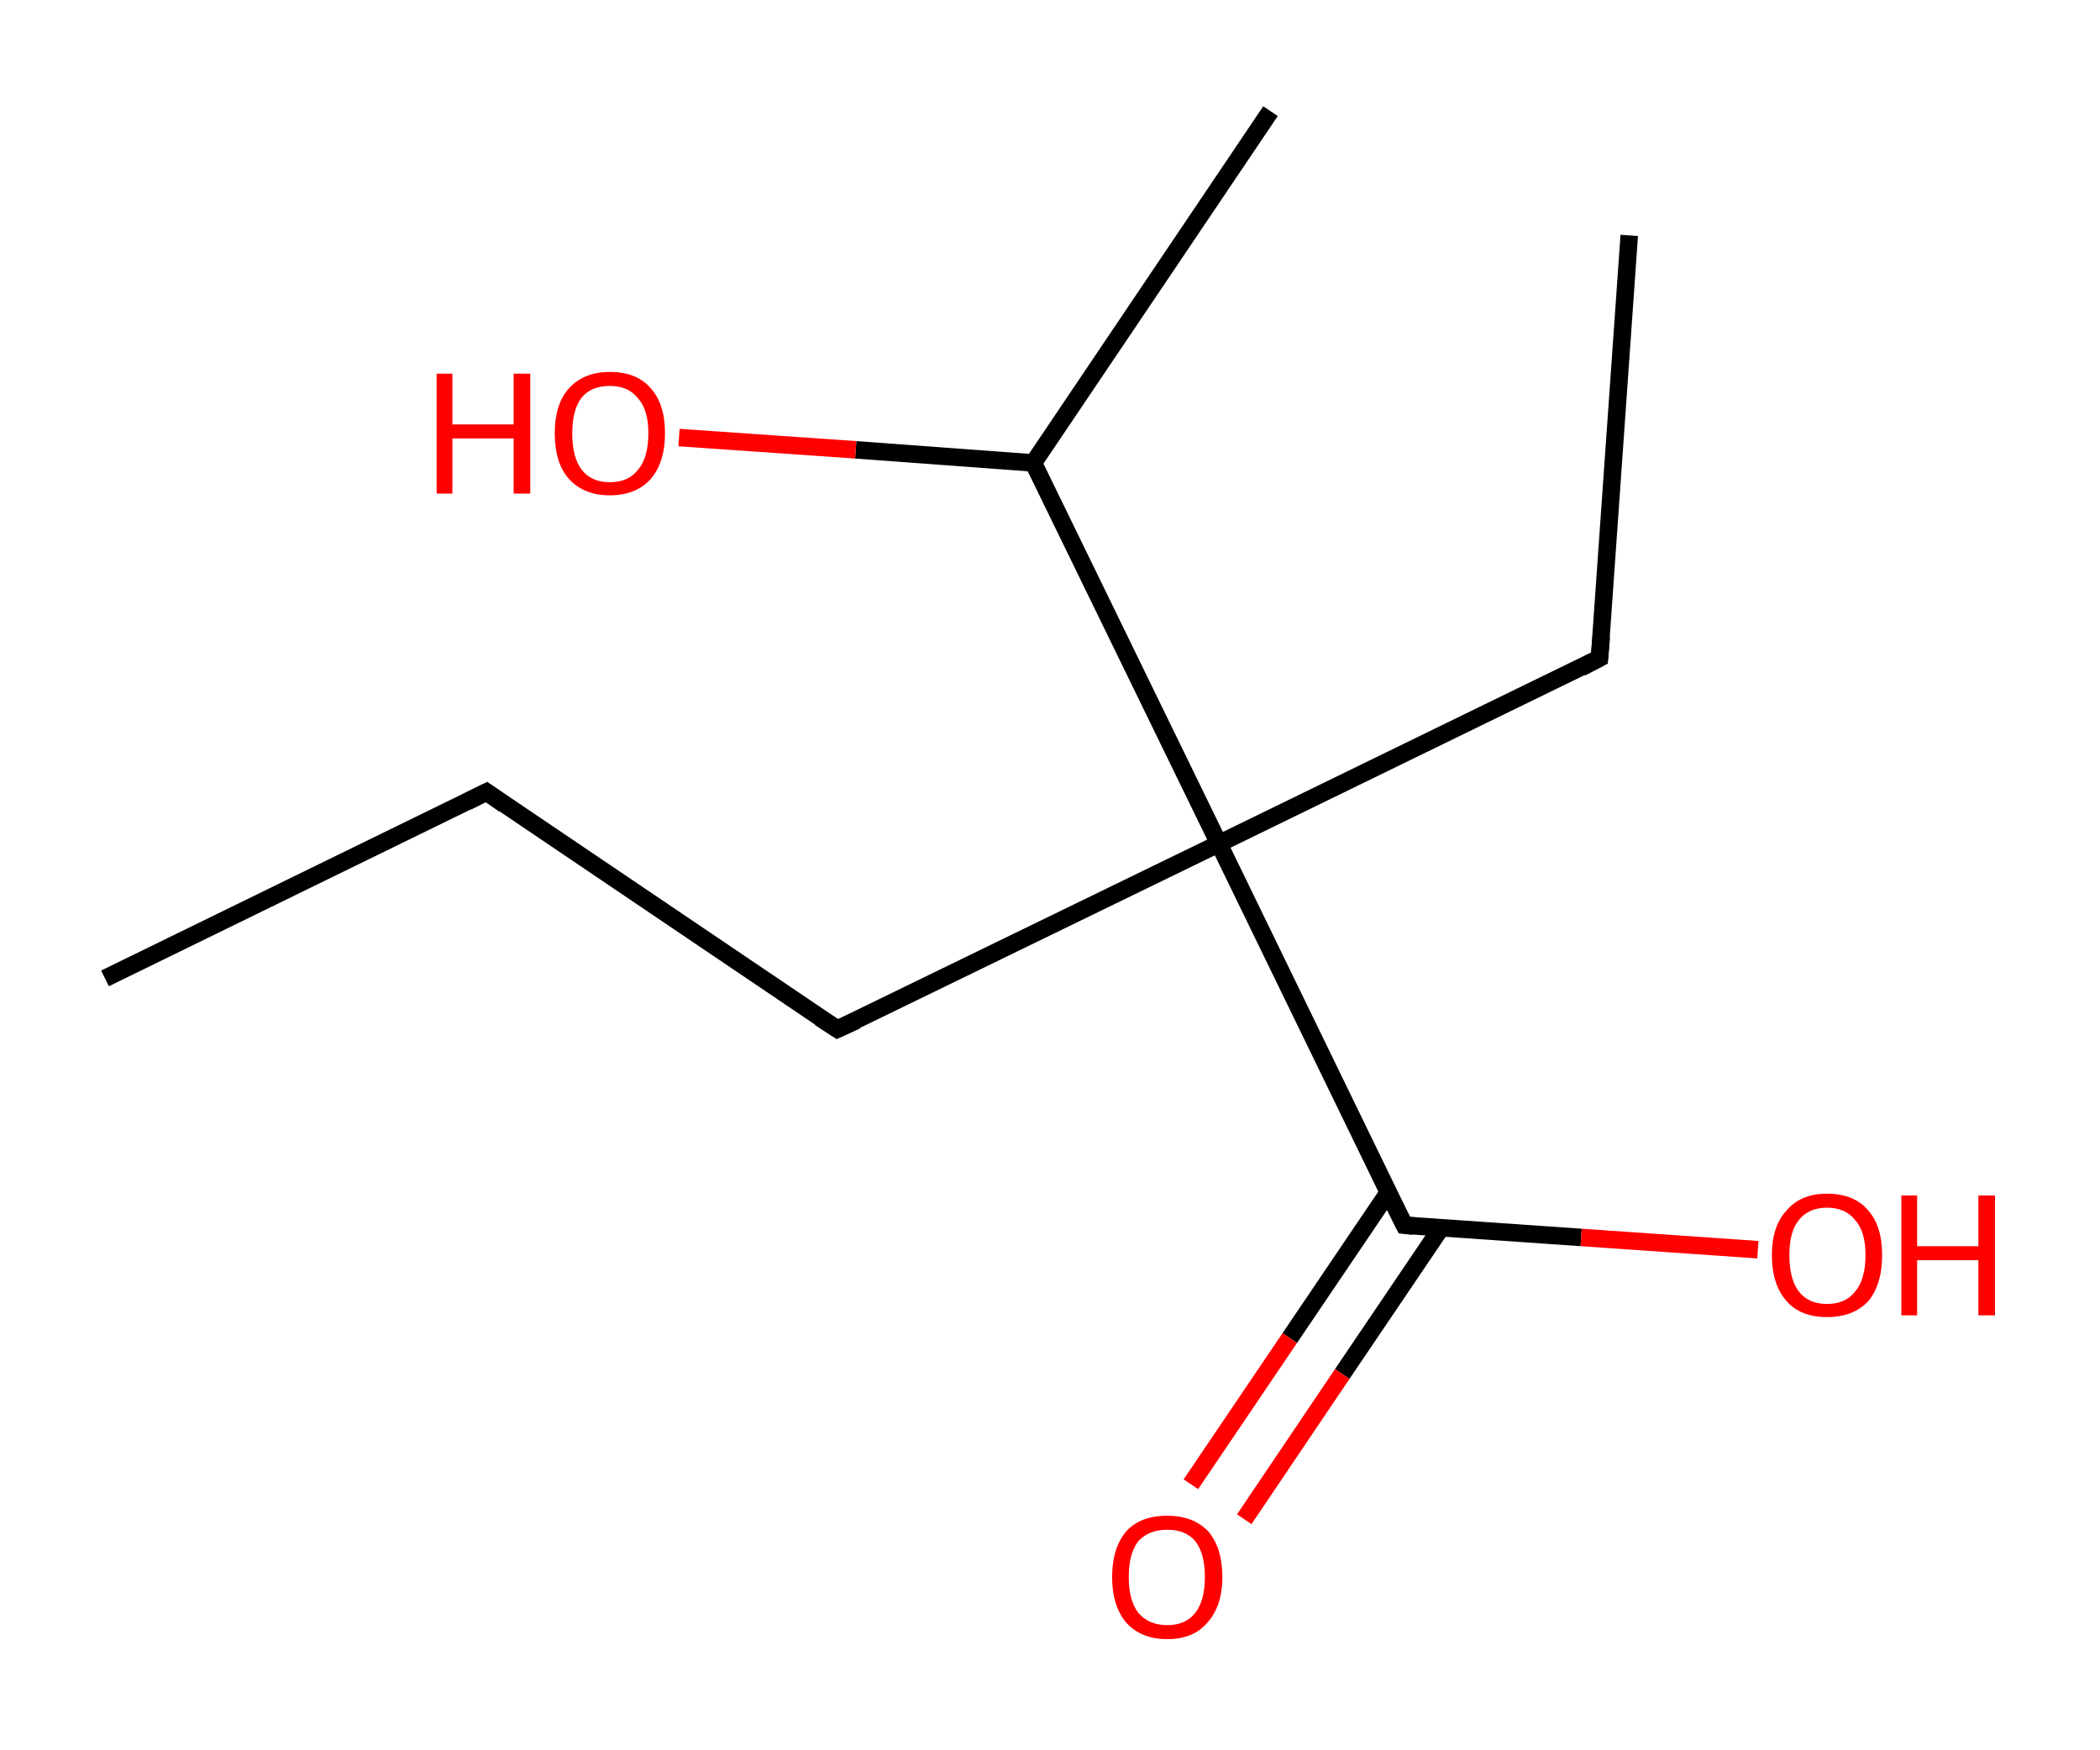 <?xml version='1.0' encoding='ASCII' standalone='yes'?>
<svg xmlns="http://www.w3.org/2000/svg" xmlns:rdkit="http://www.rdkit.org/xml" xmlns:xlink="http://www.w3.org/1999/xlink" version="1.1" baseProfile="full" xml:space="preserve" width="240px" height="200px" viewBox="0 0 240 200">
<!-- END OF HEADER -->
<rect style="opacity:1.0;fill:#FFFFFF;stroke:none" width="240.0" height="200.0" x="0.0" y="0.0"> </rect>
<path class="bond-0 atom-0 atom-1" d="M 12.0,111.8 L 55.6,90.5" style="fill:none;fill-rule:evenodd;stroke:#000000;stroke-width:2.0px;stroke-linecap:butt;stroke-linejoin:miter;stroke-opacity:1"/>
<path class="bond-1 atom-1 atom-2" d="M 55.6,90.5 L 95.7,117.6" style="fill:none;fill-rule:evenodd;stroke:#000000;stroke-width:2.0px;stroke-linecap:butt;stroke-linejoin:miter;stroke-opacity:1"/>
<path class="bond-2 atom-2 atom-3" d="M 95.7,117.6 L 139.3,96.4" style="fill:none;fill-rule:evenodd;stroke:#000000;stroke-width:2.0px;stroke-linecap:butt;stroke-linejoin:miter;stroke-opacity:1"/>
<path class="bond-3 atom-3 atom-4" d="M 139.3,96.4 L 182.8,75.2" style="fill:none;fill-rule:evenodd;stroke:#000000;stroke-width:2.0px;stroke-linecap:butt;stroke-linejoin:miter;stroke-opacity:1"/>
<path class="bond-4 atom-4 atom-5" d="M 182.8,75.2 L 186.2,26.9" style="fill:none;fill-rule:evenodd;stroke:#000000;stroke-width:2.0px;stroke-linecap:butt;stroke-linejoin:miter;stroke-opacity:1"/>
<path class="bond-5 atom-3 atom-6" d="M 139.3,96.4 L 160.5,140.0" style="fill:none;fill-rule:evenodd;stroke:#000000;stroke-width:2.0px;stroke-linecap:butt;stroke-linejoin:miter;stroke-opacity:1"/>
<path class="bond-6 atom-6 atom-7" d="M 158.7,136.2 L 147.4,152.9" style="fill:none;fill-rule:evenodd;stroke:#000000;stroke-width:2.0px;stroke-linecap:butt;stroke-linejoin:miter;stroke-opacity:1"/>
<path class="bond-6 atom-6 atom-7" d="M 147.4,152.9 L 136.1,169.6" style="fill:none;fill-rule:evenodd;stroke:#FF0000;stroke-width:2.0px;stroke-linecap:butt;stroke-linejoin:miter;stroke-opacity:1"/>
<path class="bond-6 atom-6 atom-7" d="M 164.7,140.3 L 153.4,157.0" style="fill:none;fill-rule:evenodd;stroke:#000000;stroke-width:2.0px;stroke-linecap:butt;stroke-linejoin:miter;stroke-opacity:1"/>
<path class="bond-6 atom-6 atom-7" d="M 153.4,157.0 L 142.2,173.6" style="fill:none;fill-rule:evenodd;stroke:#FF0000;stroke-width:2.0px;stroke-linecap:butt;stroke-linejoin:miter;stroke-opacity:1"/>
<path class="bond-7 atom-6 atom-8" d="M 160.5,140.0 L 180.7,141.4" style="fill:none;fill-rule:evenodd;stroke:#000000;stroke-width:2.0px;stroke-linecap:butt;stroke-linejoin:miter;stroke-opacity:1"/>
<path class="bond-7 atom-6 atom-8" d="M 180.7,141.4 L 200.9,142.8" style="fill:none;fill-rule:evenodd;stroke:#FF0000;stroke-width:2.0px;stroke-linecap:butt;stroke-linejoin:miter;stroke-opacity:1"/>
<path class="bond-8 atom-3 atom-9" d="M 139.3,96.4 L 118.1,52.9" style="fill:none;fill-rule:evenodd;stroke:#000000;stroke-width:2.0px;stroke-linecap:butt;stroke-linejoin:miter;stroke-opacity:1"/>
<path class="bond-9 atom-9 atom-10" d="M 118.1,52.9 L 145.2,12.7" style="fill:none;fill-rule:evenodd;stroke:#000000;stroke-width:2.0px;stroke-linecap:butt;stroke-linejoin:miter;stroke-opacity:1"/>
<path class="bond-10 atom-9 atom-11" d="M 118.1,52.9 L 97.8,51.4" style="fill:none;fill-rule:evenodd;stroke:#000000;stroke-width:2.0px;stroke-linecap:butt;stroke-linejoin:miter;stroke-opacity:1"/>
<path class="bond-10 atom-9 atom-11" d="M 97.8,51.4 L 77.6,50.0" style="fill:none;fill-rule:evenodd;stroke:#FF0000;stroke-width:2.0px;stroke-linecap:butt;stroke-linejoin:miter;stroke-opacity:1"/>
<path d="M 53.4,91.6 L 55.6,90.5 L 57.6,91.9" style="fill:none;stroke:#000000;stroke-width:2.0px;stroke-linecap:butt;stroke-linejoin:miter;stroke-opacity:1;"/>
<path d="M 93.7,116.3 L 95.7,117.6 L 97.9,116.6" style="fill:none;stroke:#000000;stroke-width:2.0px;stroke-linecap:butt;stroke-linejoin:miter;stroke-opacity:1;"/>
<path d="M 180.7,76.3 L 182.8,75.2 L 183.0,72.8" style="fill:none;stroke:#000000;stroke-width:2.0px;stroke-linecap:butt;stroke-linejoin:miter;stroke-opacity:1;"/>
<path d="M 159.4,137.8 L 160.5,140.0 L 161.5,140.1" style="fill:none;stroke:#000000;stroke-width:2.0px;stroke-linecap:butt;stroke-linejoin:miter;stroke-opacity:1;"/>
<path class="atom-7" d="M 127.1 180.2 Q 127.1 176.9, 128.7 175.0 Q 130.3 173.2, 133.4 173.2 Q 136.4 173.2, 138.1 175.0 Q 139.7 176.9, 139.7 180.2 Q 139.7 183.5, 138.0 185.4 Q 136.4 187.3, 133.4 187.3 Q 130.4 187.3, 128.7 185.4 Q 127.1 183.5, 127.1 180.2 M 133.4 185.7 Q 135.5 185.7, 136.6 184.3 Q 137.7 182.9, 137.7 180.2 Q 137.7 177.5, 136.6 176.1 Q 135.5 174.8, 133.4 174.8 Q 131.3 174.8, 130.1 176.1 Q 129.0 177.5, 129.0 180.2 Q 129.0 182.9, 130.1 184.3 Q 131.3 185.7, 133.4 185.7 " fill="#FF0000"/>
<path class="atom-8" d="M 202.5 143.4 Q 202.5 140.1, 204.2 138.3 Q 205.8 136.4, 208.8 136.4 Q 211.9 136.4, 213.5 138.3 Q 215.1 140.1, 215.1 143.4 Q 215.1 146.8, 213.5 148.7 Q 211.8 150.5, 208.8 150.5 Q 205.8 150.5, 204.2 148.7 Q 202.5 146.8, 202.5 143.4 M 208.8 149.0 Q 210.9 149.0, 212.0 147.6 Q 213.2 146.2, 213.2 143.4 Q 213.2 140.7, 212.0 139.4 Q 210.9 138.0, 208.8 138.0 Q 206.7 138.0, 205.6 139.4 Q 204.5 140.7, 204.5 143.4 Q 204.5 146.2, 205.6 147.6 Q 206.7 149.0, 208.8 149.0 " fill="#FF0000"/>
<path class="atom-8" d="M 217.3 136.6 L 219.1 136.6 L 219.1 142.4 L 226.1 142.4 L 226.1 136.6 L 228.0 136.6 L 228.0 150.3 L 226.1 150.3 L 226.1 144.0 L 219.1 144.0 L 219.1 150.3 L 217.3 150.3 L 217.3 136.6 " fill="#FF0000"/>
<path class="atom-11" d="M 49.9 42.7 L 51.7 42.7 L 51.7 48.5 L 58.7 48.5 L 58.7 42.7 L 60.6 42.7 L 60.6 56.4 L 58.7 56.4 L 58.7 50.1 L 51.7 50.1 L 51.7 56.4 L 49.9 56.4 L 49.9 42.7 " fill="#FF0000"/>
<path class="atom-11" d="M 63.4 49.5 Q 63.4 46.2, 65.0 44.4 Q 66.7 42.5, 69.7 42.5 Q 72.8 42.5, 74.4 44.4 Q 76.0 46.2, 76.0 49.5 Q 76.0 52.8, 74.4 54.7 Q 72.7 56.6, 69.7 56.6 Q 66.7 56.6, 65.0 54.7 Q 63.4 52.9, 63.4 49.5 M 69.7 55.1 Q 71.8 55.1, 72.9 53.7 Q 74.1 52.3, 74.1 49.5 Q 74.1 46.8, 72.9 45.5 Q 71.8 44.1, 69.7 44.1 Q 67.6 44.1, 66.5 45.4 Q 65.4 46.8, 65.4 49.5 Q 65.4 52.3, 66.5 53.7 Q 67.6 55.1, 69.7 55.1 " fill="#FF0000"/>
</svg>
